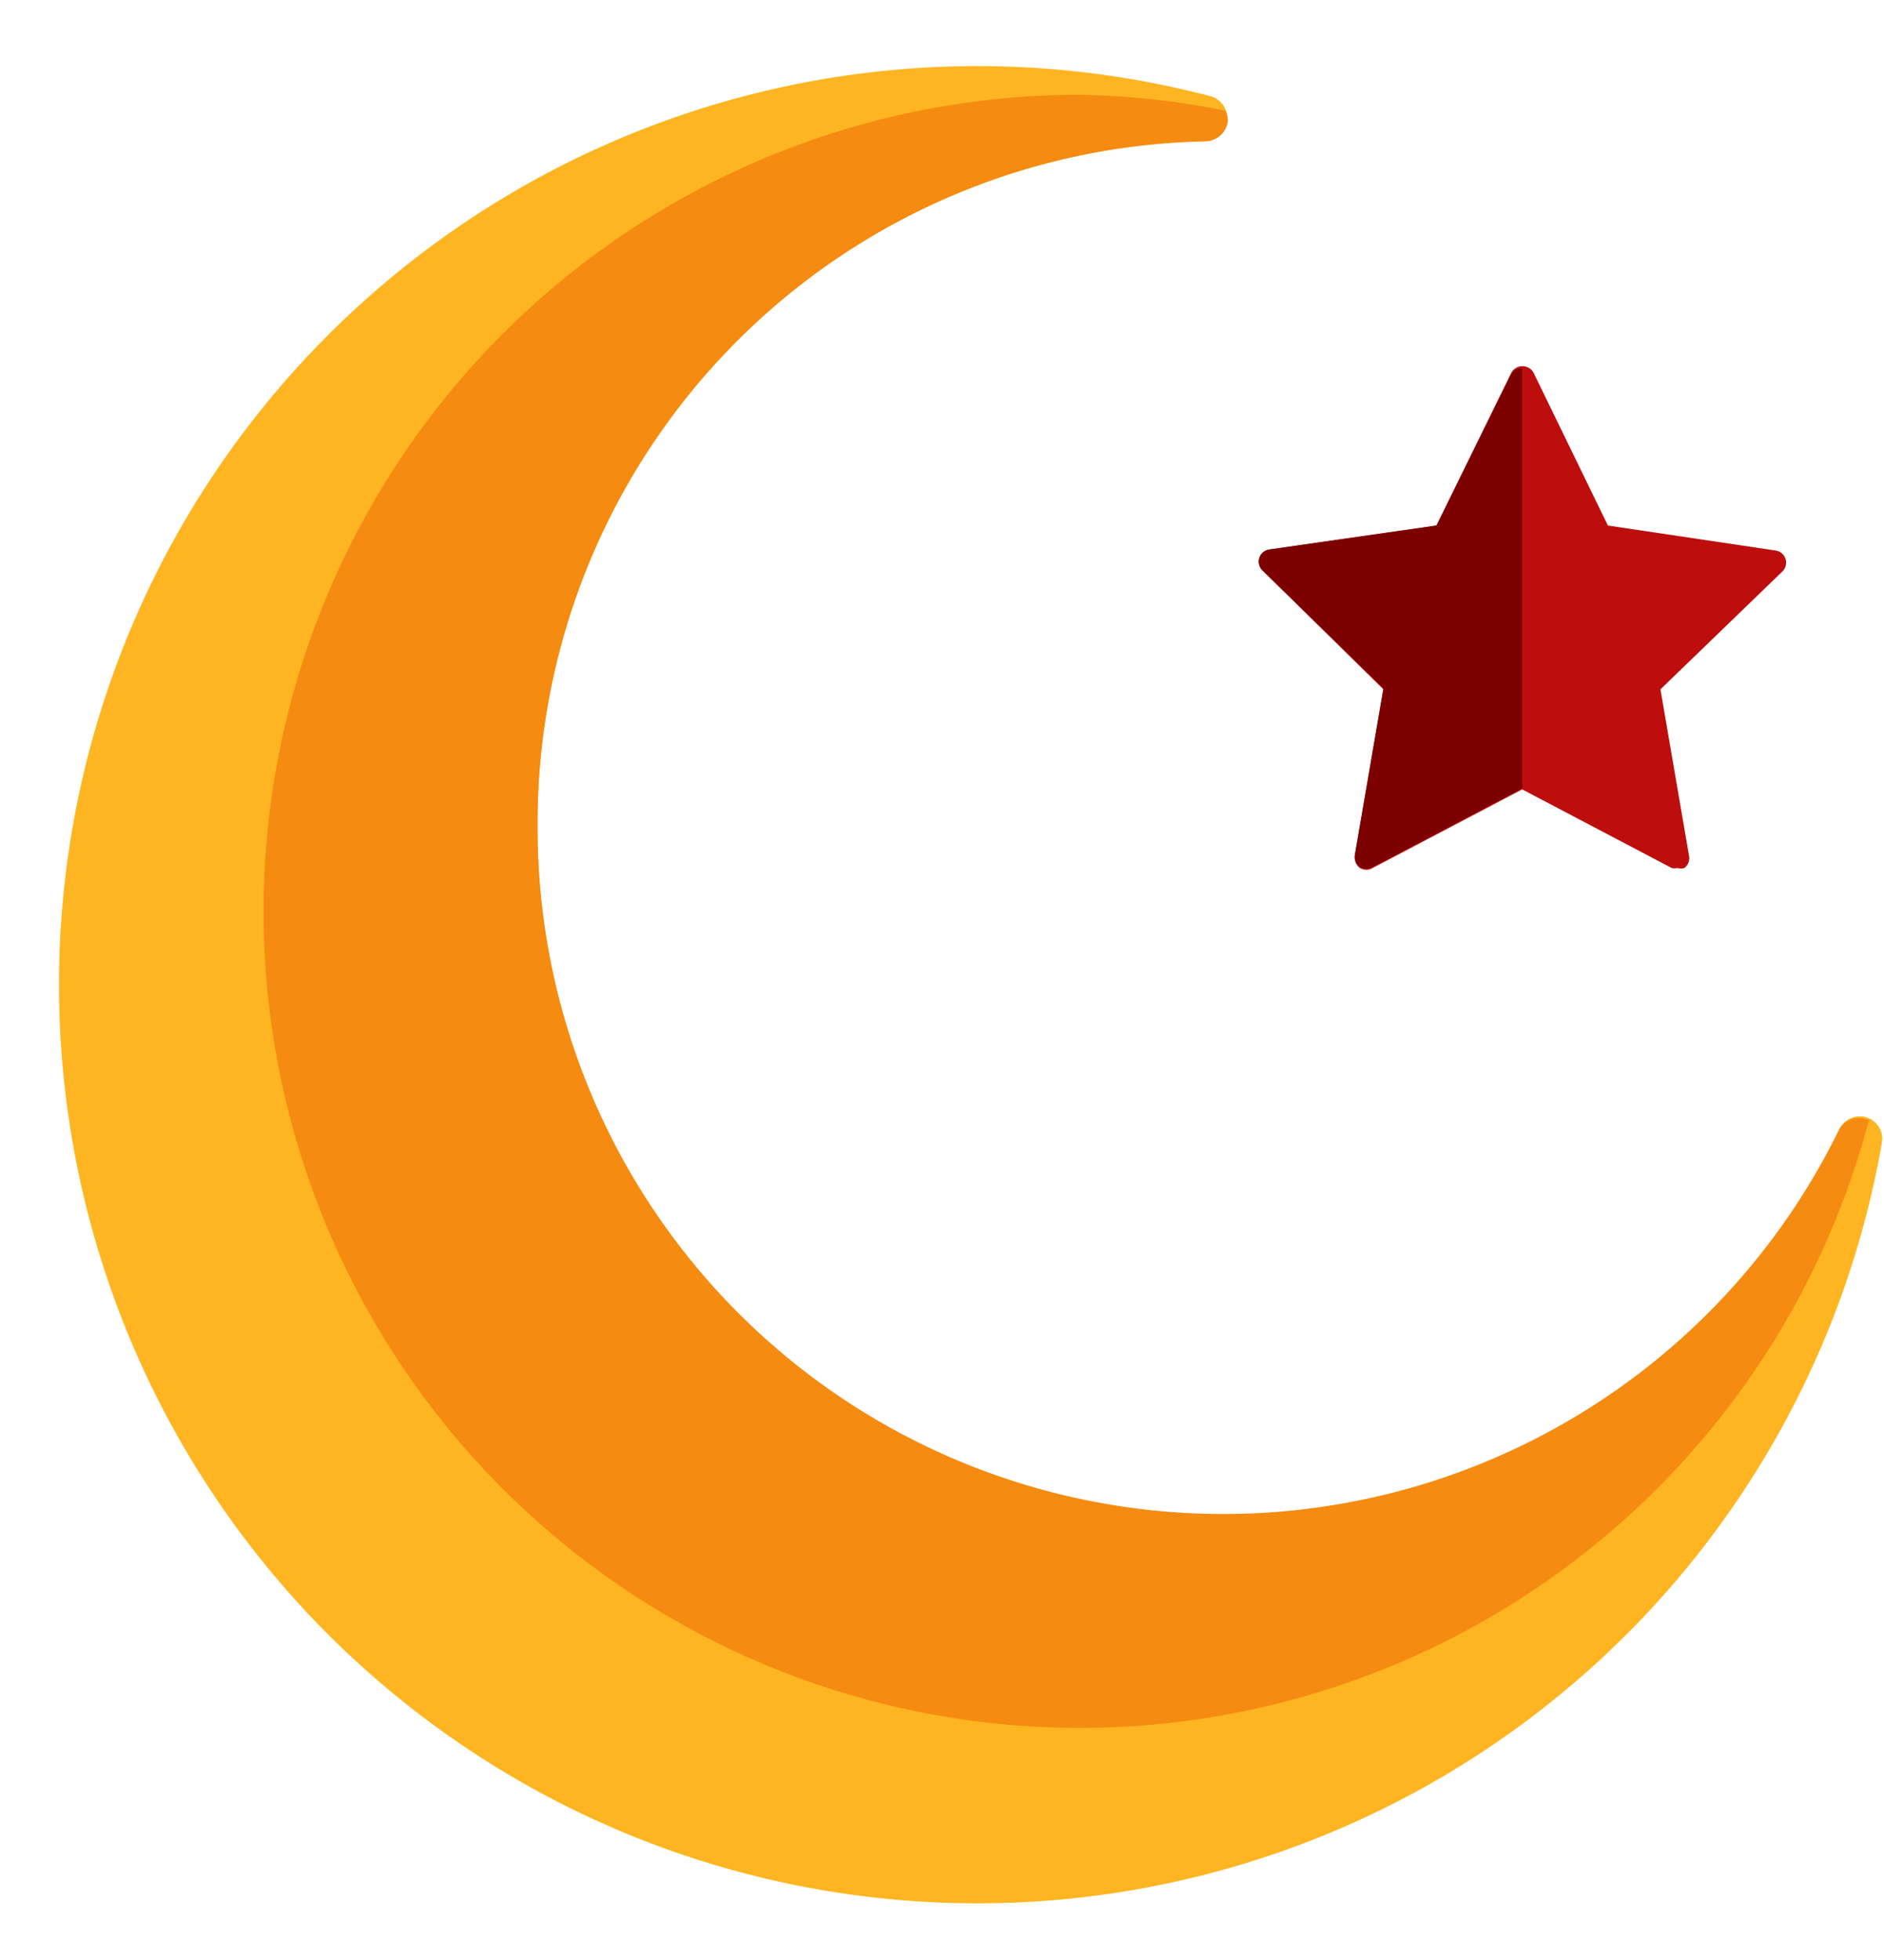<svg xmlns="http://www.w3.org/2000/svg" viewBox="-1.267 -1.298 36.929 38.404"><title>Depositphotos_69392355_11</title><g data-name="Layer 2"><g data-name="Layer 1"><path d="M35.33 20.6a.44.44 0 0 0-.54.23A13.44 13.44 0 0 1 9.27 14.9a13.36 13.36 0 0 1 13.1-13.43.45.45 0 0 0 .1-.88A18 18 0 1 0 35.62 21.1a.44.44 0 0 0-.29-.5z" fill="#ffb521"/><path d="M34.79 20.82A13.44 13.44 0 0 1 9.27 14.9a13.36 13.36 0 0 1 13.1-13.43.45.45 0 0 0 .43-.39.43.43 0 0 0-.05-.21 15.74 15.74 0 0 0-2.88-.31 16 16 0 1 0 15.5 20.08h-.05a.44.44 0 0 0-.53.18z" fill="#f58b11"/><path d="M25.85 12.21l-.56 3.26a.25.25 0 0 0 .1.24.24.24 0 0 0 .25 0l2.93-1.54 2.93 1.54a.23.23 0 0 0 .11 0 .25.25 0 0 0 .14 0 .24.24 0 0 0 .09-.24l-.56-3.26 2.39-2.31a.24.24 0 0 0-.13-.41L30.25 9l-1.46-3a.25.25 0 0 0-.43 0l-1.47 3-3.28.47a.24.24 0 0 0-.19.16.24.24 0 0 0 .06.25z" fill="#bd0d0d"/><path d="M28.57 5.92a.24.24 0 0 0-.22.12L26.89 9l-3.28.47a.24.24 0 0 0-.19.16.24.24 0 0 0 .06.25l2.37 2.31-.56 3.26a.25.25 0 0 0 .1.24.24.24 0 0 0 .25 0l2.93-1.54z" fill="#7d0000"/></g></g></svg>